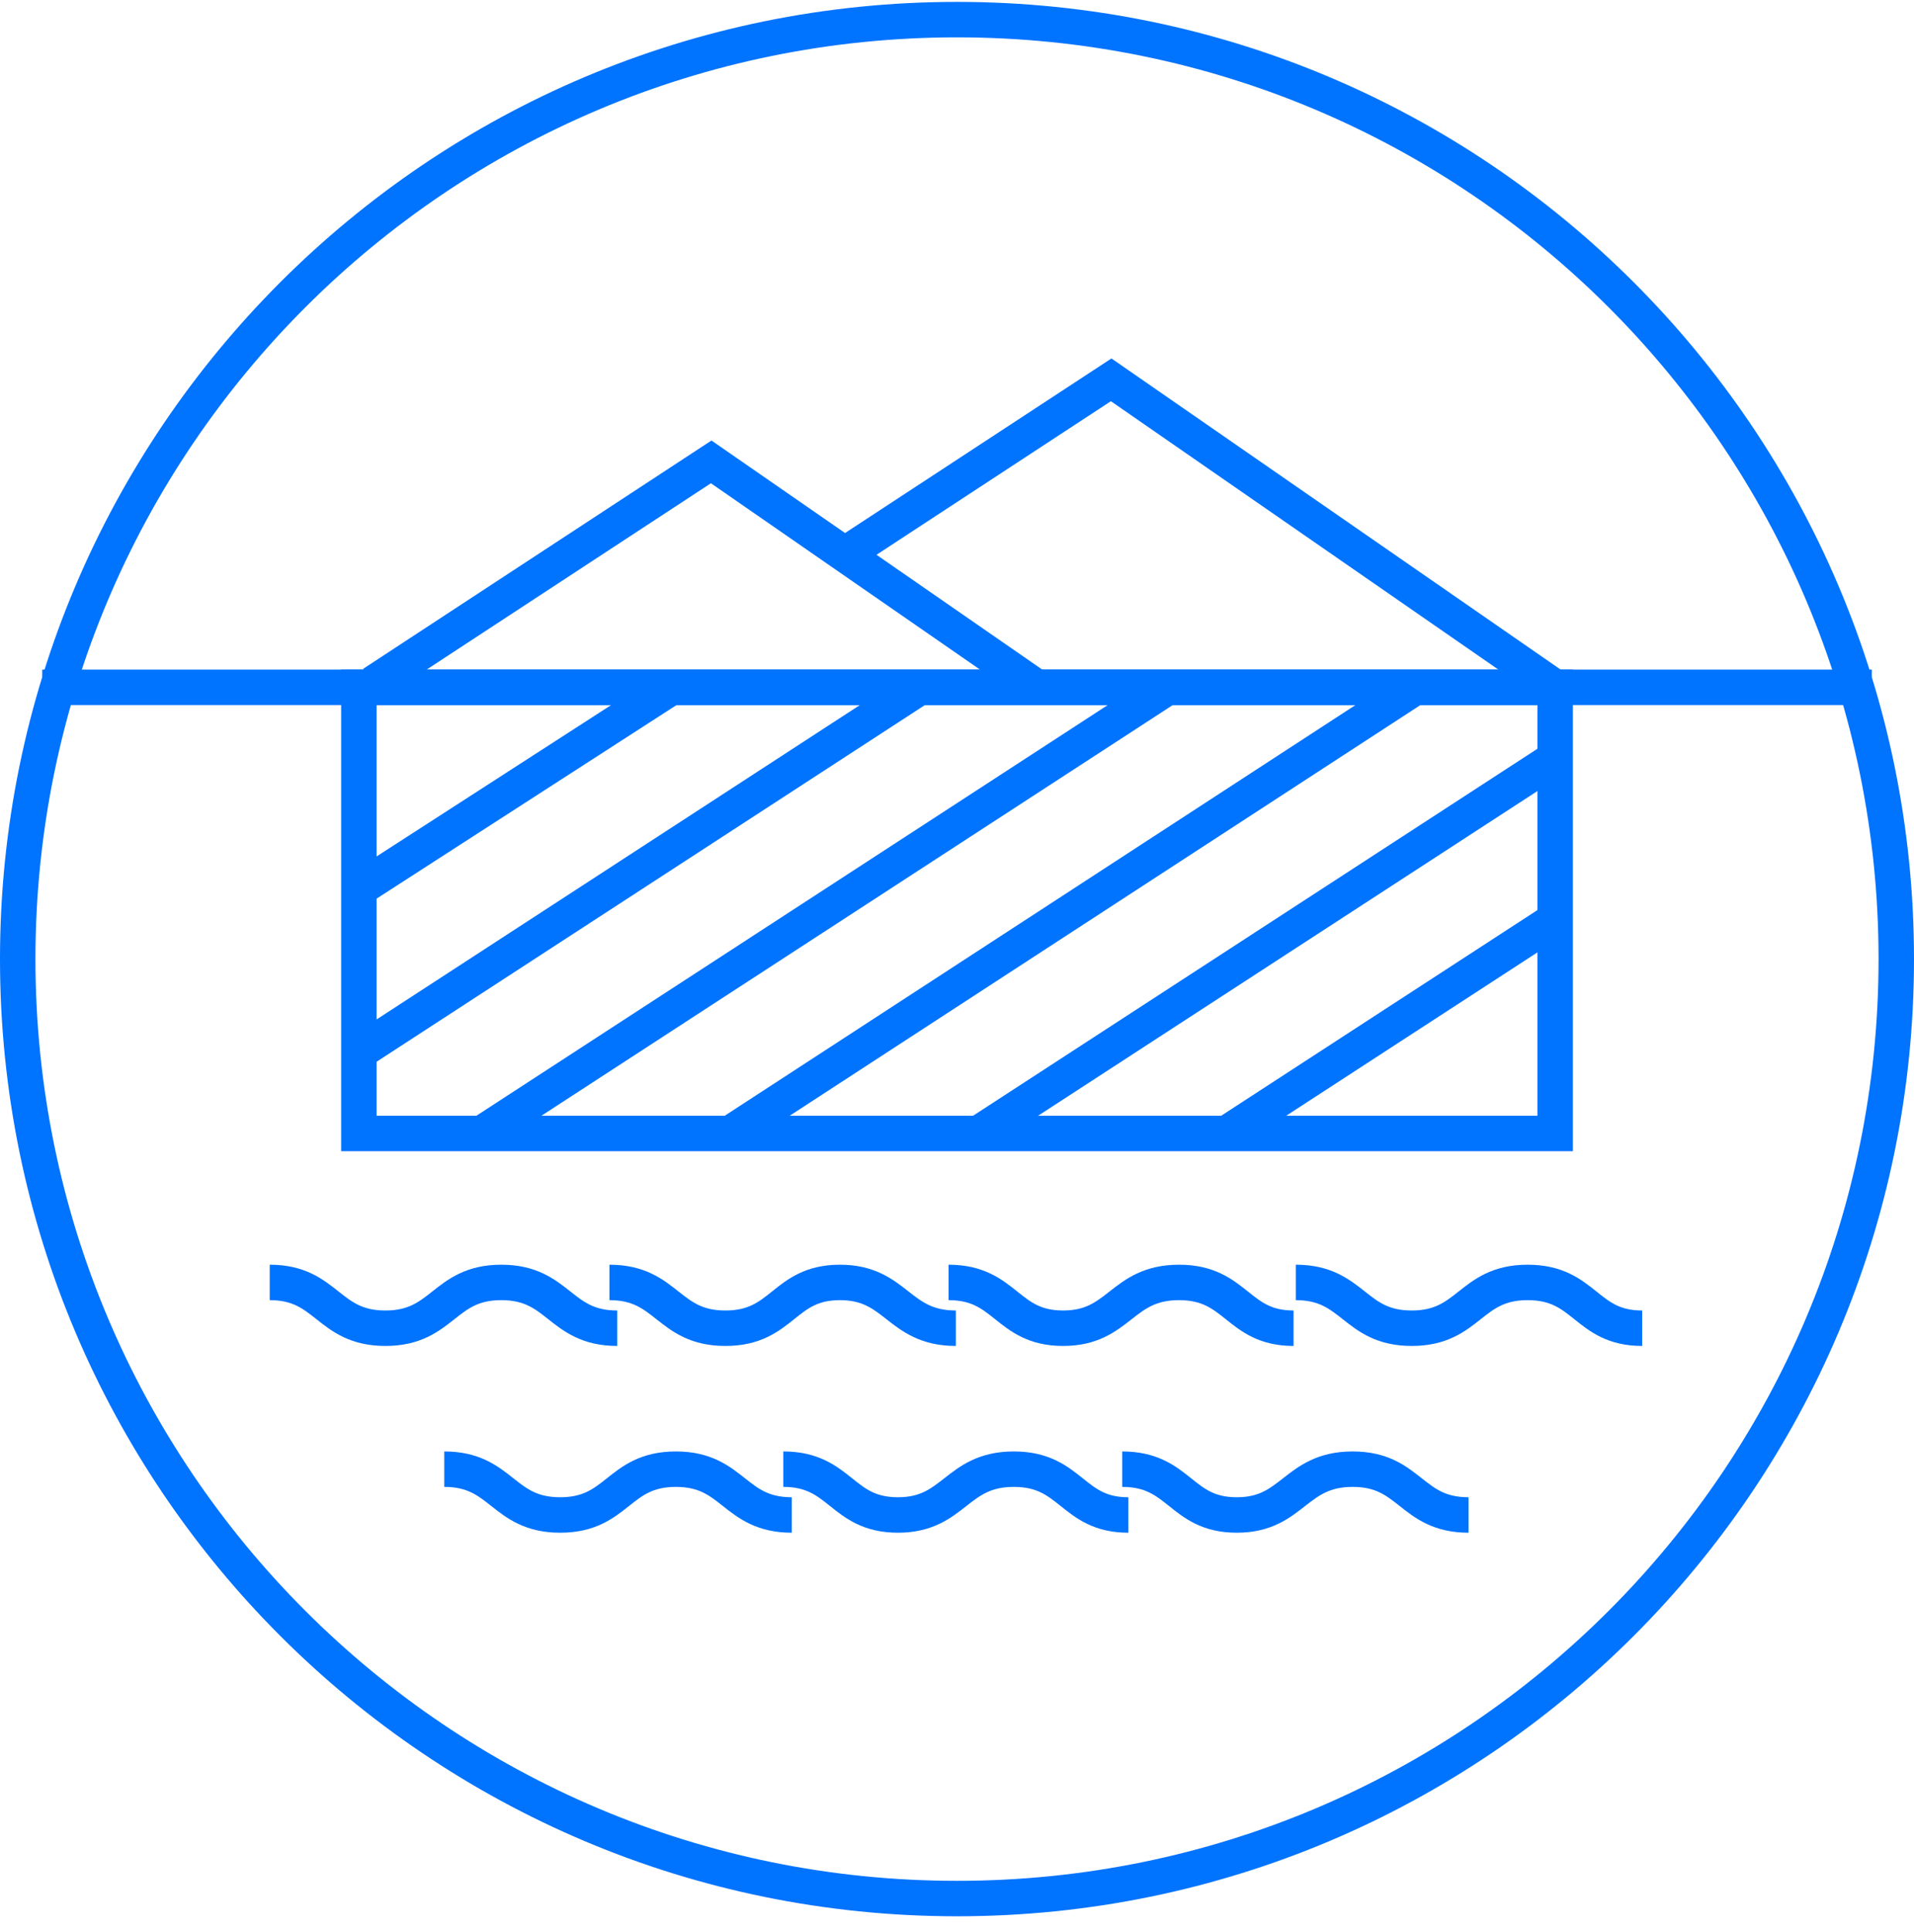<svg width="108" height="109" viewBox="0 0 108 109" fill="none" xmlns="http://www.w3.org/2000/svg">
<path d="M73.118 72.348C76.388 72.348 76.388 74.932 79.659 74.932C82.929 74.932 82.929 72.348 86.2 72.348C89.47 72.348 89.457 74.932 92.663 74.932" stroke="#0073FF" stroke-width="2" stroke-miterlimit="10"/>
<path d="M53.523 72.348C56.78 72.348 56.78 74.932 59.986 74.932C63.192 74.932 63.257 72.348 66.527 72.348C69.798 72.348 69.798 74.932 72.991 74.932" stroke="#0073FF" stroke-width="2" stroke-miterlimit="10"/>
<path d="M34.39 72.348C37.661 72.348 37.661 74.932 40.931 74.932C44.202 74.932 44.189 72.348 47.395 72.348C50.6 72.348 50.665 74.932 53.935 74.932" stroke="#0073FF" stroke-width="2" stroke-miterlimit="10"/>
<path d="M15.22 72.348C18.477 72.348 18.477 74.932 21.747 74.932C25.018 74.932 25.018 72.348 28.288 72.348C31.559 72.348 31.559 74.932 34.83 74.932" stroke="#0073FF" stroke-width="2" stroke-miterlimit="10"/>
<path d="M63.322 82.883C66.592 82.883 66.592 85.468 69.785 85.468C72.978 85.468 73.055 82.883 76.326 82.883C79.596 82.883 79.596 85.468 82.867 85.468" stroke="#0073FF" stroke-width="2" stroke-miterlimit="10"/>
<path d="M44.201 82.883C47.459 82.883 47.459 85.468 50.665 85.468C53.871 85.468 53.935 82.883 57.206 82.883C60.476 82.883 60.476 85.468 63.669 85.468" stroke="#0073FF" stroke-width="2" stroke-miterlimit="10"/>
<path d="M25.069 82.883C28.339 82.883 28.339 85.468 31.61 85.468C34.88 85.468 34.867 82.883 38.138 82.883C41.408 82.883 41.408 85.468 44.679 85.468" stroke="#0073FF" stroke-width="2" stroke-miterlimit="10"/>
<path d="M54 107.107C83.271 107.107 107 83.379 107 54.107C107 24.836 83.271 1.107 54 1.107C24.729 1.107 1 24.836 1 54.107C1 83.379 24.729 107.107 54 107.107Z" stroke="#0073FF" stroke-width="2" stroke-miterlimit="10"/>
<path d="M2.384 38.775H105.617" stroke="#0073FF" stroke-width="2" stroke-miterlimit="10"/>
<path d="M87.753 38.775H20.249V63.945H87.753V38.775Z" stroke="#0073FF" stroke-width="2" stroke-miterlimit="10"/>
<path d="M21.037 38.569L40.13 26.057L58.499 38.775" stroke="#0073FF" stroke-width="2" stroke-miterlimit="10"/>
<path d="M20.249 50.152L37.881 38.775M87.753 51.884L69.203 63.945L87.753 51.884ZM87.753 42.783L55.203 63.945L87.753 42.783ZM65.88 38.775L27.178 63.945L65.88 38.775ZM79.854 38.775L41.19 63.945L79.854 38.775ZM20.249 59.356L51.894 38.775L20.249 59.356Z" stroke="#0073FF" stroke-width="2" stroke-miterlimit="10"/>
<path d="M47.665 31.278L62.699 21.428L87.751 38.776" stroke="#0073FF" stroke-width="2" stroke-miterlimit="10"/>
</svg>
